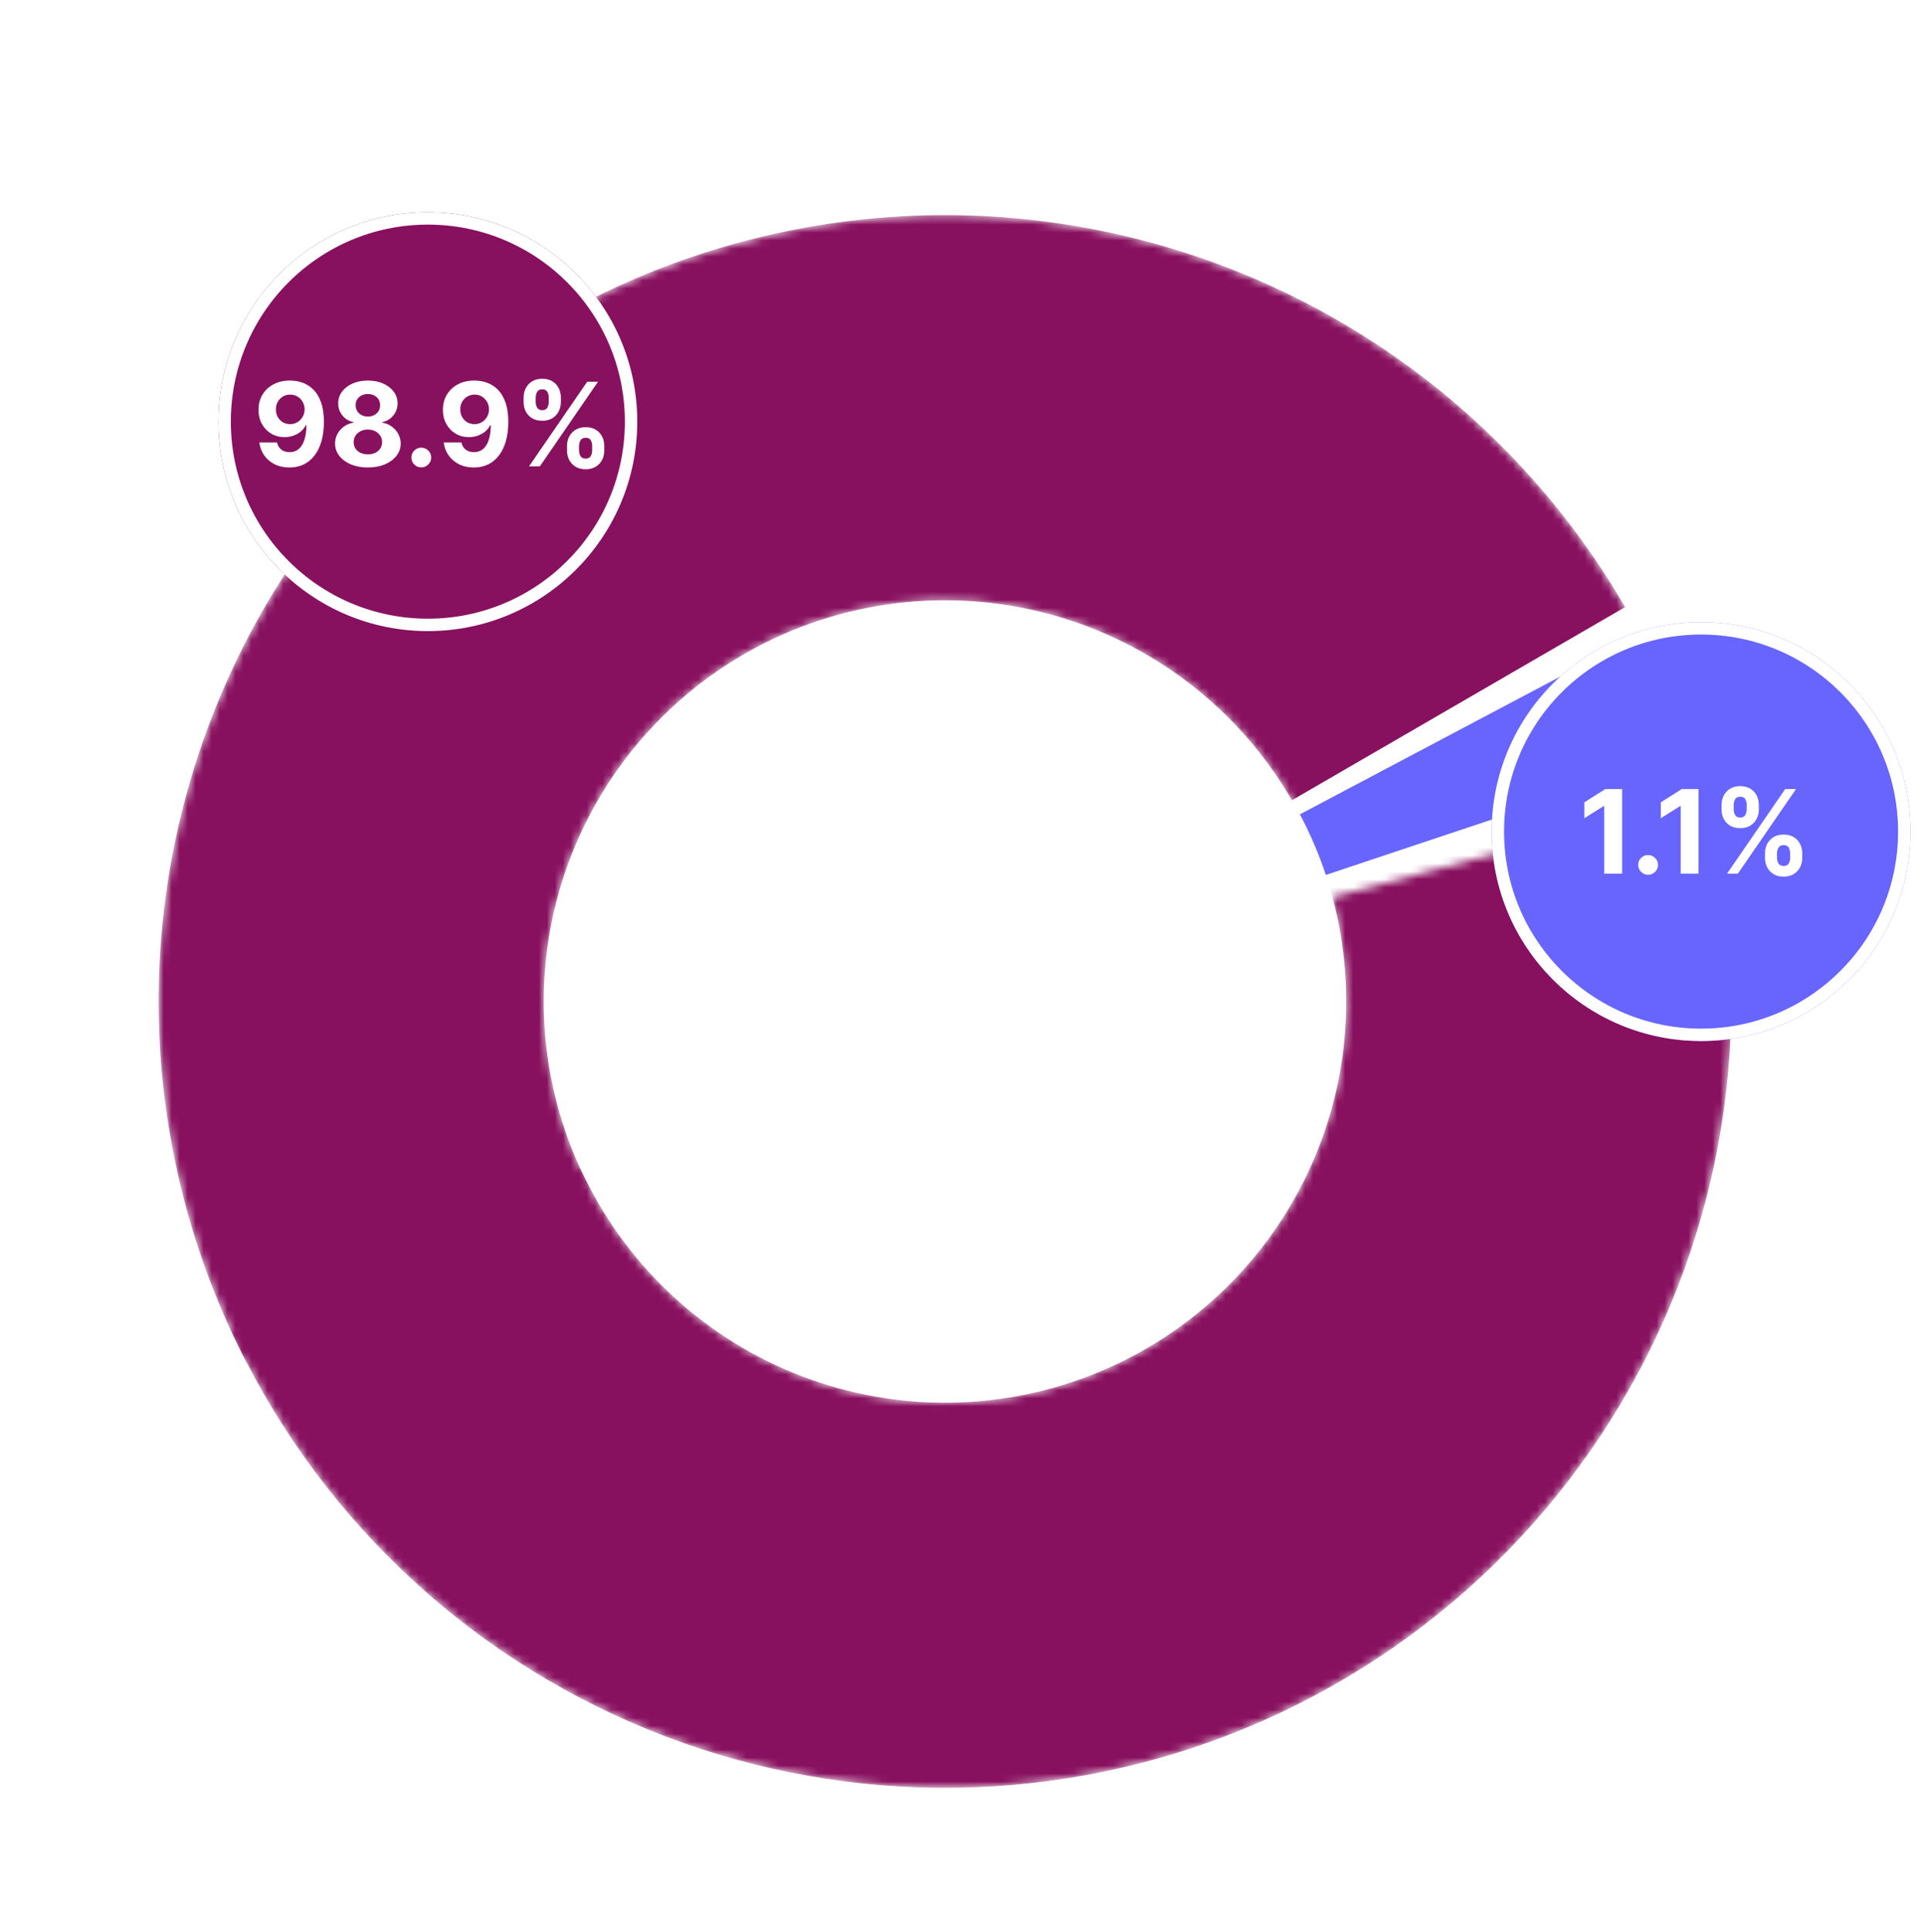 <svg width="241" height="242" viewBox="0 0 241 242" fill="none" xmlns="http://www.w3.org/2000/svg">
<g clip-path="url(#clip0_1_28414)">
<g filter="url(#filter0_d_1_28414)">
<path d="M211.83 89.693C210.12 84.567 207.991 79.591 205.464 74.814L162.827 97.368C164.116 99.805 165.202 102.344 166.075 104.959L211.83 89.693Z" fill="#6765FE"/>
<mask id="mask0_1_28414" style="mask-type:alpha" maskUnits="userSpaceOnUse" x="29" y="95" width="188" height="125">
<path d="M213.476 95.211C219.888 119.027 217.129 144.381 205.747 166.261C194.365 188.141 175.187 204.953 152.005 213.374C128.824 221.795 103.326 221.211 80.555 211.738C57.783 202.265 39.395 184.592 29.026 162.214L72.791 141.935C78.082 153.353 87.463 162.37 99.082 167.203C110.7 172.036 123.709 172.334 135.536 168.038C147.364 163.741 157.149 155.163 162.956 144C168.763 132.837 170.171 119.901 166.9 107.75L213.476 95.211Z" fill="#344BFD"/>
</mask>
<g mask="url(#mask0_1_28414)">
<path d="M212.046 90.376C219.822 114.307 218.142 140.306 207.353 163.037C196.564 185.768 177.483 203.508 154.026 212.614C130.57 221.72 104.518 221.503 81.217 212.006C57.916 202.51 39.134 184.455 28.725 161.547L72.64 141.594C77.95 153.281 87.533 162.493 99.422 167.339C111.31 172.184 124.602 172.295 136.57 167.649C148.537 163.002 158.273 153.952 163.777 142.354C169.282 130.756 170.139 117.491 166.172 105.282L212.046 90.376Z" fill="#88115F"/>
</g>
<mask id="mask1_1_28414" style="mask-type:alpha" maskUnits="userSpaceOnUse" x="19" y="22" width="191" height="144">
<path d="M209.422 83.318C204.369 71.042 196.886 59.915 187.423 50.604C177.96 41.294 166.713 33.993 154.356 29.14C142 24.287 128.79 21.982 115.52 22.364C102.25 22.746 89.195 25.808 77.138 31.363C65.081 36.919 54.273 44.856 45.361 54.695C36.45 64.535 29.619 76.075 25.281 88.621C20.943 101.167 19.186 114.461 20.116 127.704C21.046 140.947 24.644 153.865 30.693 165.681L73.629 143.701C70.543 137.672 68.707 131.081 68.232 124.325C67.758 117.568 68.654 110.785 70.868 104.384C73.081 97.983 76.566 92.095 81.113 87.075C85.659 82.055 91.174 78.005 97.326 75.171C103.477 72.336 110.138 70.774 116.908 70.579C123.679 70.384 130.419 71.56 136.723 74.036C143.027 76.512 148.766 80.237 153.594 84.988C158.422 89.738 162.24 95.415 164.818 101.679L209.422 83.318Z" fill="#344BFD"/>
</mask>
<g mask="url(#mask1_1_28414)">
<path d="M203.558 71.417C190.559 48.991 169.242 32.595 144.232 25.784C119.223 18.973 92.536 22.297 69.961 35.034C47.386 47.772 30.743 68.897 23.642 93.826C16.541 118.755 19.555 145.478 32.03 168.2L74.311 144.986C67.946 133.393 66.409 119.759 70.032 107.039C73.655 94.32 82.146 83.543 93.664 77.043C105.182 70.545 118.798 68.849 131.558 72.324C144.318 75.799 155.194 84.165 161.826 95.606L203.558 71.417Z" fill="#88115F"/>
</g>
</g>
<g filter="url(#filter1_dd_1_28414)">
<g filter="url(#filter2_d_1_28414)">
<circle cx="53.593" cy="43.572" r="26.231" fill="#88115F"/>
<circle cx="53.593" cy="43.572" r="25.454" stroke="white" stroke-width="1.553"/>
</g>
<path d="M36.341 38.424C36.886 38.424 37.411 38.515 37.914 38.698C38.421 38.881 38.873 39.172 39.27 39.573C39.67 39.973 39.986 40.504 40.217 41.166C40.452 41.825 40.571 42.635 40.574 43.594C40.574 44.494 40.472 45.298 40.269 46.005C40.069 46.709 39.781 47.307 39.405 47.801C39.029 48.294 38.575 48.67 38.044 48.929C37.512 49.184 36.919 49.312 36.264 49.312C35.556 49.312 34.932 49.176 34.39 48.903C33.849 48.627 33.412 48.253 33.081 47.78C32.753 47.304 32.555 46.769 32.486 46.176H34.696C34.782 46.562 34.963 46.862 35.239 47.076C35.515 47.287 35.856 47.392 36.264 47.392C36.953 47.392 37.478 47.092 37.837 46.492C38.196 45.888 38.377 45.062 38.38 44.013H38.308C38.149 44.323 37.935 44.591 37.666 44.815C37.397 45.036 37.088 45.206 36.74 45.327C36.395 45.448 36.027 45.508 35.637 45.508C35.013 45.508 34.456 45.362 33.966 45.068C33.476 44.775 33.09 44.372 32.807 43.858C32.524 43.343 32.382 42.757 32.382 42.098C32.379 41.387 32.543 40.754 32.874 40.199C33.205 39.643 33.667 39.209 34.261 38.895C34.858 38.577 35.551 38.42 36.341 38.424ZM36.357 40.183C36.008 40.183 35.698 40.266 35.425 40.432C35.156 40.597 34.942 40.82 34.783 41.099C34.628 41.379 34.552 41.691 34.556 42.036C34.556 42.384 34.632 42.698 34.783 42.978C34.939 43.254 35.149 43.475 35.415 43.64C35.684 43.802 35.991 43.883 36.336 43.883C36.595 43.883 36.834 43.835 37.055 43.739C37.276 43.642 37.468 43.509 37.63 43.34C37.795 43.167 37.925 42.969 38.018 42.745C38.111 42.521 38.157 42.283 38.157 42.031C38.154 41.696 38.075 41.389 37.919 41.11C37.764 40.83 37.55 40.606 37.278 40.437C37.005 40.268 36.698 40.183 36.357 40.183ZM46.08 49.312C45.283 49.312 44.574 49.182 43.953 48.924C43.336 48.662 42.851 48.304 42.499 47.853C42.147 47.401 41.971 46.888 41.971 46.316C41.971 45.874 42.072 45.469 42.272 45.099C42.475 44.727 42.751 44.418 43.1 44.173C43.448 43.925 43.838 43.766 44.269 43.697V43.625C43.703 43.511 43.245 43.236 42.893 42.802C42.541 42.364 42.365 41.855 42.365 41.275C42.365 40.727 42.525 40.239 42.846 39.811C43.167 39.38 43.607 39.041 44.166 38.796C44.728 38.548 45.366 38.424 46.08 38.424C46.794 38.424 47.431 38.548 47.99 38.796C48.552 39.045 48.994 39.385 49.315 39.816C49.636 40.244 49.798 40.73 49.801 41.275C49.798 41.858 49.618 42.367 49.263 42.802C48.908 43.236 48.452 43.511 47.897 43.625V43.697C48.321 43.766 48.706 43.925 49.051 44.173C49.399 44.418 49.675 44.727 49.879 45.099C50.086 45.469 50.191 45.874 50.194 46.316C50.191 46.888 50.013 47.401 49.661 47.853C49.309 48.304 48.823 48.662 48.202 48.924C47.584 49.182 46.877 49.312 46.08 49.312ZM46.08 47.666C46.436 47.666 46.746 47.602 47.012 47.475C47.278 47.344 47.484 47.164 47.633 46.937C47.785 46.705 47.861 46.44 47.861 46.14C47.861 45.833 47.783 45.562 47.628 45.327C47.472 45.089 47.262 44.903 46.996 44.768C46.731 44.63 46.425 44.561 46.08 44.561C45.739 44.561 45.434 44.63 45.164 44.768C44.895 44.903 44.683 45.089 44.528 45.327C44.376 45.562 44.3 45.833 44.3 46.14C44.3 46.44 44.374 46.705 44.523 46.937C44.671 47.164 44.88 47.344 45.149 47.475C45.418 47.602 45.728 47.666 46.08 47.666ZM46.08 42.931C46.377 42.931 46.641 42.871 46.872 42.75C47.103 42.629 47.284 42.462 47.416 42.248C47.547 42.034 47.612 41.788 47.612 41.508C47.612 41.232 47.547 40.991 47.416 40.784C47.284 40.573 47.105 40.409 46.877 40.292C46.65 40.171 46.384 40.111 46.08 40.111C45.78 40.111 45.515 40.171 45.283 40.292C45.052 40.409 44.871 40.573 44.74 40.784C44.612 40.991 44.549 41.232 44.549 41.508C44.549 41.788 44.614 42.034 44.745 42.248C44.876 42.462 45.057 42.629 45.289 42.75C45.52 42.871 45.784 42.931 46.08 42.931ZM52.772 49.301C52.43 49.301 52.137 49.181 51.892 48.939C51.65 48.694 51.53 48.401 51.53 48.06C51.53 47.721 51.65 47.432 51.892 47.19C52.137 46.949 52.43 46.828 52.772 46.828C53.103 46.828 53.392 46.949 53.641 47.19C53.889 47.432 54.014 47.721 54.014 48.06C54.014 48.287 53.955 48.496 53.838 48.686C53.724 48.872 53.574 49.022 53.387 49.136C53.201 49.246 52.996 49.301 52.772 49.301ZM59.438 38.424C59.983 38.424 60.508 38.515 61.011 38.698C61.519 38.881 61.97 39.172 62.367 39.573C62.767 39.973 63.083 40.504 63.314 41.166C63.549 41.825 63.668 42.635 63.671 43.594C63.671 44.494 63.569 45.298 63.366 46.005C63.166 46.709 62.878 47.307 62.502 47.801C62.126 48.294 61.672 48.67 61.141 48.929C60.609 49.184 60.016 49.312 59.361 49.312C58.653 49.312 58.029 49.176 57.487 48.903C56.946 48.627 56.509 48.253 56.178 47.78C55.85 47.304 55.652 46.769 55.583 46.176H57.792C57.879 46.562 58.06 46.862 58.336 47.076C58.612 47.287 58.953 47.392 59.361 47.392C60.05 47.392 60.575 47.092 60.934 46.492C61.292 45.888 61.474 45.062 61.477 44.013H61.405C61.246 44.323 61.032 44.591 60.763 44.815C60.494 45.036 60.185 45.206 59.837 45.327C59.492 45.448 59.124 45.508 58.734 45.508C58.11 45.508 57.553 45.362 57.063 45.068C56.573 44.775 56.187 44.372 55.904 43.858C55.621 43.343 55.479 42.757 55.479 42.098C55.476 41.387 55.64 40.754 55.971 40.199C56.302 39.643 56.764 39.209 57.358 38.895C57.955 38.577 58.648 38.42 59.438 38.424ZM59.454 40.183C59.105 40.183 58.795 40.266 58.522 40.432C58.253 40.597 58.039 40.82 57.88 41.099C57.725 41.379 57.649 41.691 57.653 42.036C57.653 42.384 57.729 42.698 57.88 42.978C58.036 43.254 58.246 43.475 58.512 43.64C58.781 43.802 59.088 43.883 59.433 43.883C59.692 43.883 59.931 43.835 60.152 43.739C60.373 43.642 60.565 43.509 60.727 43.34C60.892 43.167 61.022 42.969 61.115 42.745C61.208 42.521 61.255 42.283 61.255 42.031C61.251 41.696 61.172 41.389 61.017 41.11C60.861 40.83 60.647 40.606 60.375 40.437C60.102 40.268 59.795 40.183 59.454 40.183ZM71.025 47.18V46.621C71.025 46.197 71.115 45.807 71.294 45.451C71.477 45.093 71.741 44.806 72.086 44.592C72.434 44.375 72.859 44.266 73.359 44.266C73.866 44.266 74.292 44.373 74.637 44.587C74.985 44.801 75.248 45.087 75.424 45.446C75.603 45.802 75.693 46.193 75.693 46.621V47.18C75.693 47.604 75.603 47.996 75.424 48.355C75.244 48.71 74.98 48.995 74.632 49.208C74.283 49.426 73.859 49.534 73.359 49.534C72.852 49.534 72.425 49.426 72.081 49.208C71.736 48.995 71.473 48.71 71.294 48.355C71.115 47.996 71.025 47.604 71.025 47.18ZM72.531 46.621V47.18C72.531 47.425 72.589 47.656 72.707 47.873C72.827 48.091 73.045 48.199 73.359 48.199C73.673 48.199 73.887 48.092 74 47.878C74.118 47.664 74.176 47.432 74.176 47.18V46.621C74.176 46.369 74.121 46.135 74.011 45.917C73.9 45.7 73.683 45.591 73.359 45.591C73.048 45.591 72.833 45.7 72.712 45.917C72.591 46.135 72.531 46.369 72.531 46.621ZM65.586 41.115V40.556C65.586 40.128 65.677 39.736 65.86 39.381C66.043 39.022 66.307 38.736 66.652 38.522C67 38.308 67.421 38.201 67.915 38.201C68.425 38.201 68.853 38.308 69.198 38.522C69.543 38.736 69.805 39.022 69.985 39.381C70.164 39.736 70.254 40.128 70.254 40.556V41.115C70.254 41.543 70.162 41.934 69.98 42.289C69.8 42.645 69.536 42.929 69.188 43.143C68.843 43.354 68.418 43.459 67.915 43.459C67.411 43.459 66.985 43.352 66.636 43.138C66.291 42.921 66.029 42.636 65.85 42.284C65.674 41.929 65.586 41.539 65.586 41.115ZM67.102 40.556V41.115C67.102 41.367 67.161 41.599 67.278 41.813C67.399 42.027 67.611 42.134 67.915 42.134C68.232 42.134 68.448 42.027 68.562 41.813C68.679 41.599 68.737 41.367 68.737 41.115V40.556C68.737 40.304 68.682 40.069 68.572 39.852C68.462 39.635 68.242 39.526 67.915 39.526C67.608 39.526 67.395 39.636 67.278 39.857C67.161 40.078 67.102 40.311 67.102 40.556ZM66.269 49.167L73.555 38.569H74.911L67.625 49.167H66.269Z" fill="white"/>
</g>
<g filter="url(#filter3_dd_1_28414)">
<g filter="url(#filter4_d_1_28414)">
<circle cx="213.076" cy="94.912" r="26.231" fill="#6765FE"/>
<circle cx="213.076" cy="94.912" r="25.454" stroke="white" stroke-width="1.553"/>
</g>
<path d="M203.184 89.588V100.186H200.943V91.715H200.881L198.454 93.236V91.249L201.078 89.588H203.184ZM206.443 100.321C206.101 100.321 205.808 100.2 205.563 99.958C205.321 99.713 205.201 99.42 205.201 99.079C205.201 98.74 205.321 98.451 205.563 98.209C205.808 97.968 206.101 97.847 206.443 97.847C206.774 97.847 207.064 97.968 207.312 98.209C207.56 98.451 207.685 98.74 207.685 99.079C207.685 99.306 207.626 99.515 207.509 99.705C207.395 99.891 207.245 100.041 207.059 100.155C206.872 100.265 206.667 100.321 206.443 100.321ZM212.761 89.588V100.186H210.521V91.715H210.458L208.031 93.236V91.249L210.655 89.588H212.761ZM221.081 98.199V97.64C221.081 97.216 221.171 96.826 221.35 96.47C221.533 96.112 221.797 95.825 222.142 95.611C222.491 95.394 222.915 95.285 223.415 95.285C223.922 95.285 224.348 95.392 224.693 95.606C225.042 95.82 225.304 96.106 225.48 96.465C225.659 96.821 225.749 97.212 225.749 97.64V98.199C225.749 98.623 225.659 99.015 225.48 99.374C225.301 99.729 225.037 100.014 224.688 100.227C224.34 100.445 223.915 100.553 223.415 100.553C222.908 100.553 222.482 100.445 222.137 100.227C221.792 100.014 221.53 99.729 221.35 99.374C221.171 99.015 221.081 98.623 221.081 98.199ZM222.587 97.64V98.199C222.587 98.444 222.646 98.675 222.763 98.892C222.884 99.11 223.101 99.218 223.415 99.218C223.729 99.218 223.943 99.111 224.057 98.897C224.174 98.684 224.233 98.451 224.233 98.199V97.64C224.233 97.388 224.178 97.153 224.067 96.936C223.957 96.719 223.739 96.61 223.415 96.61C223.105 96.61 222.889 96.719 222.768 96.936C222.648 97.153 222.587 97.388 222.587 97.64ZM215.642 92.134V91.575C215.642 91.147 215.734 90.756 215.917 90.4C216.1 90.041 216.363 89.755 216.708 89.541C217.057 89.327 217.478 89.22 217.971 89.22C218.482 89.22 218.91 89.327 219.255 89.541C219.6 89.755 219.862 90.041 220.041 90.4C220.221 90.756 220.31 91.147 220.31 91.575V92.134C220.31 92.562 220.219 92.953 220.036 93.308C219.857 93.664 219.593 93.948 219.244 94.162C218.899 94.373 218.475 94.478 217.971 94.478C217.467 94.478 217.041 94.371 216.693 94.157C216.348 93.94 216.086 93.655 215.906 93.303C215.73 92.948 215.642 92.558 215.642 92.134ZM217.159 91.575V92.134C217.159 92.386 217.217 92.619 217.335 92.832C217.455 93.046 217.668 93.153 217.971 93.153C218.289 93.153 218.504 93.046 218.618 92.832C218.735 92.619 218.794 92.386 218.794 92.134V91.575C218.794 91.323 218.739 91.088 218.628 90.871C218.518 90.654 218.299 90.545 217.971 90.545C217.664 90.545 217.452 90.656 217.335 90.876C217.217 91.097 217.159 91.33 217.159 91.575ZM216.326 100.186L223.612 89.588H224.968L217.681 100.186H216.326Z" fill="white"/>
</g>
</g>
<defs>
<filter id="filter0_d_1_28414" x="15.256" y="22.323" width="206.225" height="206.203" filterUnits="userSpaceOnUse" color-interpolation-filters="sRGB">
<feFlood flood-opacity="0" result="BackgroundImageFix"/>
<feColorMatrix in="SourceAlpha" type="matrix" values="0 0 0 0 0 0 0 0 0 0 0 0 0 0 0 0 0 0 127 0" result="hardAlpha"/>
<feOffset dy="4.618"/>
<feGaussianBlur stdDeviation="2.309"/>
<feComposite in2="hardAlpha" operator="out"/>
<feColorMatrix type="matrix" values="0 0 0 0 0.523 0 0 0 0 0.523 0 0 0 0 0.523 0 0 0 0.25 0"/>
<feBlend mode="normal" in2="BackgroundImageFix" result="effect1_dropShadow_1_28414"/>
<feBlend mode="normal" in="SourceGraphic" in2="effect1_dropShadow_1_28414" result="shape"/>
</filter>
<filter id="filter1_dd_1_28414" x="16.163" y="10.761" width="74.86" height="74.86" filterUnits="userSpaceOnUse" color-interpolation-filters="sRGB">
<feFlood flood-opacity="0" result="BackgroundImageFix"/>
<feColorMatrix in="SourceAlpha" type="matrix" values="0 0 0 0 0 0 0 0 0 0 0 0 0 0 0 0 0 0 127 0" result="hardAlpha"/>
<feOffset dy="4.618"/>
<feGaussianBlur stdDeviation="5.6"/>
<feComposite in2="hardAlpha" operator="out"/>
<feColorMatrix type="matrix" values="0 0 0 0 1 0 0 0 0 1 0 0 0 0 1 0 0 0 0.11 0"/>
<feBlend mode="normal" in2="BackgroundImageFix" result="effect1_dropShadow_1_28414"/>
<feColorMatrix in="SourceAlpha" type="matrix" values="0 0 0 0 0 0 0 0 0 0 0 0 0 0 0 0 0 0 127 0" result="hardAlpha"/>
<feOffset dy="4.618"/>
<feGaussianBlur stdDeviation="2.309"/>
<feComposite in2="hardAlpha" operator="out"/>
<feColorMatrix type="matrix" values="0 0 0 0 0 0 0 0 0 0 0 0 0 0 0 0 0 0 0.25 0"/>
<feBlend mode="normal" in2="effect1_dropShadow_1_28414" result="effect2_dropShadow_1_28414"/>
<feBlend mode="normal" in="SourceGraphic" in2="effect2_dropShadow_1_28414" result="shape"/>
</filter>
<filter id="filter2_d_1_28414" x="24.031" y="14.01" width="59.124" height="59.124" filterUnits="userSpaceOnUse" color-interpolation-filters="sRGB">
<feFlood flood-opacity="0" result="BackgroundImageFix"/>
<feColorMatrix in="SourceAlpha" type="matrix" values="0 0 0 0 0 0 0 0 0 0 0 0 0 0 0 0 0 0 127 0" result="hardAlpha"/>
<feOffset/>
<feGaussianBlur stdDeviation="1.666"/>
<feComposite in2="hardAlpha" operator="out"/>
<feColorMatrix type="matrix" values="0 0 0 0 0 0 0 0 0 0 0 0 0 0 0 0 0 0 0.25 0"/>
<feBlend mode="normal" in2="BackgroundImageFix" result="effect1_dropShadow_1_28414"/>
<feBlend mode="normal" in="SourceGraphic" in2="effect1_dropShadow_1_28414" result="shape"/>
</filter>
<filter id="filter3_dd_1_28414" x="175.646" y="62.1" width="74.86" height="74.86" filterUnits="userSpaceOnUse" color-interpolation-filters="sRGB">
<feFlood flood-opacity="0" result="BackgroundImageFix"/>
<feColorMatrix in="SourceAlpha" type="matrix" values="0 0 0 0 0 0 0 0 0 0 0 0 0 0 0 0 0 0 127 0" result="hardAlpha"/>
<feOffset dy="4.618"/>
<feGaussianBlur stdDeviation="5.6"/>
<feComposite in2="hardAlpha" operator="out"/>
<feColorMatrix type="matrix" values="0 0 0 0 1 0 0 0 0 1 0 0 0 0 1 0 0 0 0.11 0"/>
<feBlend mode="normal" in2="BackgroundImageFix" result="effect1_dropShadow_1_28414"/>
<feColorMatrix in="SourceAlpha" type="matrix" values="0 0 0 0 0 0 0 0 0 0 0 0 0 0 0 0 0 0 127 0" result="hardAlpha"/>
<feOffset dy="4.618"/>
<feGaussianBlur stdDeviation="2.309"/>
<feComposite in2="hardAlpha" operator="out"/>
<feColorMatrix type="matrix" values="0 0 0 0 0 0 0 0 0 0 0 0 0 0 0 0 0 0 0.25 0"/>
<feBlend mode="normal" in2="effect1_dropShadow_1_28414" result="effect2_dropShadow_1_28414"/>
<feBlend mode="normal" in="SourceGraphic" in2="effect2_dropShadow_1_28414" result="shape"/>
</filter>
<filter id="filter4_d_1_28414" x="183.514" y="65.35" width="59.124" height="59.124" filterUnits="userSpaceOnUse" color-interpolation-filters="sRGB">
<feFlood flood-opacity="0" result="BackgroundImageFix"/>
<feColorMatrix in="SourceAlpha" type="matrix" values="0 0 0 0 0 0 0 0 0 0 0 0 0 0 0 0 0 0 127 0" result="hardAlpha"/>
<feOffset/>
<feGaussianBlur stdDeviation="1.666"/>
<feComposite in2="hardAlpha" operator="out"/>
<feColorMatrix type="matrix" values="0 0 0 0 0 0 0 0 0 0 0 0 0 0 0 0 0 0 0.25 0"/>
<feBlend mode="normal" in2="BackgroundImageFix" result="effect1_dropShadow_1_28414"/>
<feBlend mode="normal" in="SourceGraphic" in2="effect1_dropShadow_1_28414" result="shape"/>
</filter>
<clipPath id="clip0_1_28414">
<rect width="240.743" height="240.743" fill="white" transform="translate(0.092 0.694)"/>
</clipPath>
</defs>
</svg>
